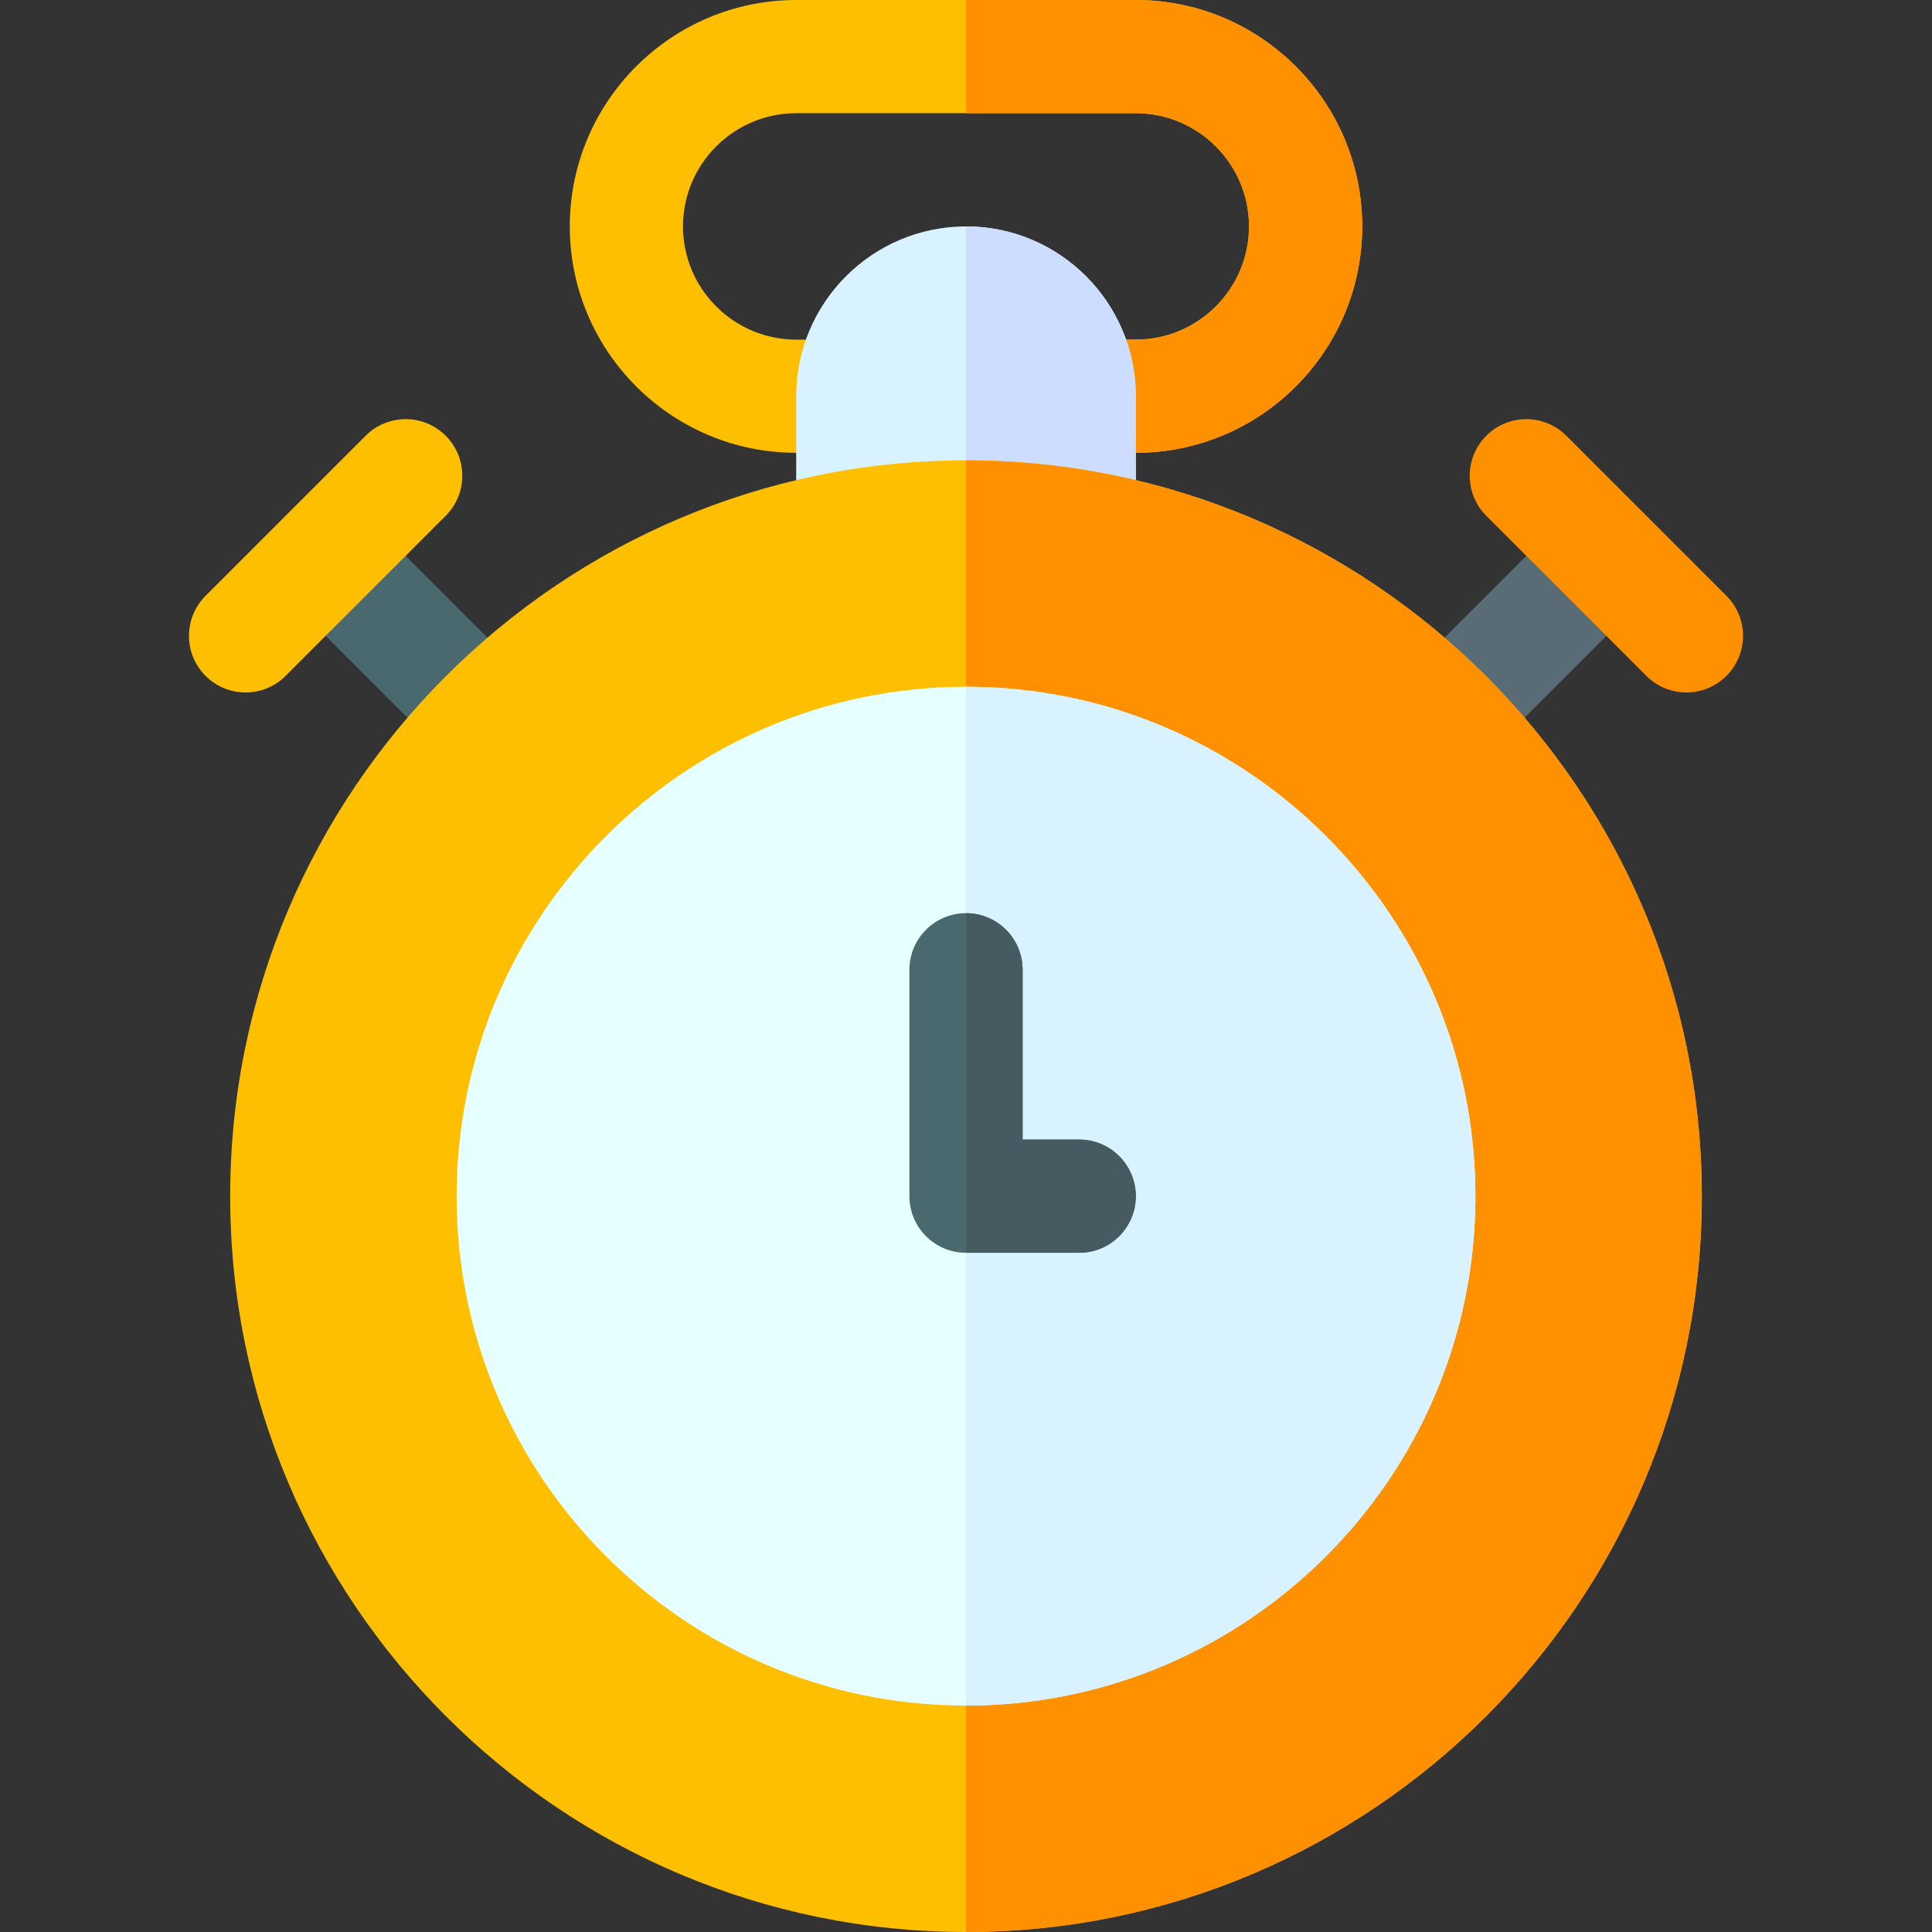 <svg id="Capa_1" enable-background="new 0 0 512 512" height="512" viewBox="0 0 512 512" width="512" xmlns="http://www.w3.org/2000/svg"><rect x="0" y="0" width="512" height="512" fill="#333333" stroke="none"/><path d="m361 60c0 33.08-26.92 60-60 60h-15c-8.28 0-15-6.72-15-15s6.72-15 15-15h15c16.54 0 30-13.46 30-30s-13.46-30-30-30h-90c-16.54 0-30 13.46-30 30s13.46 30 30 30h15c8.28 0 15 6.72 15 15s-6.72 15-15 15h-15c-33.08 0-60-26.92-60-60s26.92-60 60-60h90c33.08 0 60 26.92 60 60z" fill="#fdbf00"/><path d="m361 60c0 33.08-26.92 60-60 60h-15c-8.28 0-15-6.72-15-15s6.72-15 15-15h15c16.54 0 30-13.46 30-30s-13.46-30-30-30h-45v-30h45c33.08 0 60 26.92 60 60z" fill="#ff9100"/><path d="m256 60c-24.81 0-45 20.19-45 45v34.5c0 8.28 6.72 15 15 15h60c8.28 0 15-6.72 15-15v-34.5c0-24.81-20.19-45-45-45z" fill="#d9f2ff"/><path d="m256 60v94.5h30c8.28 0 15-6.72 15-15v-34.5c0-24.81-20.19-45-45-45z" fill="#cdf"/><path d="m118.114 200.327-42.426-42.426c-5.858-5.858-5.858-15.355 0-21.213 5.857-5.858 15.355-5.858 21.213 0l42.426 42.426c5.858 5.858 5.858 15.355 0 21.213-5.857 5.858-15.355 5.859-21.213 0z" fill="#4a696f"/><path d="m372.673 200.327c-5.858-5.858-5.858-15.355 0-21.213l42.427-42.426c5.858-5.858 15.356-5.857 21.213 0 5.858 5.858 5.858 15.355 0 21.213l-42.427 42.426c-5.858 5.858-15.356 5.859-21.213 0z" fill="#596c76"/><path d="m256 512c-107.523 0-195-87.477-195-195s87.477-195 195-195 195 87.477 195 195-87.477 195-195 195z" fill="#fdbf00"/><path d="m256 122v390c107.523 0 195-87.477 195-195s-87.477-195-195-195z" fill="#ff9100"/><path d="m256 182c-74.44 0-135 60.56-135 135s60.56 135 135 135 135-60.56 135-135-60.56-135-135-135z" fill="#e6ffff"/><path d="m256 182v270c74.44 0 135-60.56 135-135s-60.56-135-135-135z" fill="#d9f2ff"/><path d="m54.474 179.114c-5.858-5.858-5.858-15.355 0-21.213l42.427-42.427c5.857-5.858 15.355-5.858 21.213 0s5.858 15.355 0 21.213l-42.427 42.427c-5.856 5.858-15.355 5.859-21.213 0z" fill="#fdbf00"/><path d="m436.312 179.114-42.427-42.427c-5.858-5.858-5.858-15.355 0-21.213 5.857-5.858 15.355-5.858 21.213 0l42.427 42.427c5.858 5.858 5.858 15.355 0 21.213-5.856 5.858-15.355 5.859-21.213 0z" fill="#ff9100"/><path d="m301 317c0 8.28-6.72 15-15 15h-30c-8.28 0-15-6.72-15-15v-60c0-8.28 6.72-15 15-15s15 6.72 15 15v45h15c8.28 0 15 6.72 15 15z" fill="#4a696f"/><path d="m301 317c0 8.28-6.72 15-15 15h-30v-90c8.28 0 15 6.72 15 15v45h15c8.28 0 15 6.72 15 15z" fill="#465a61"/></svg>